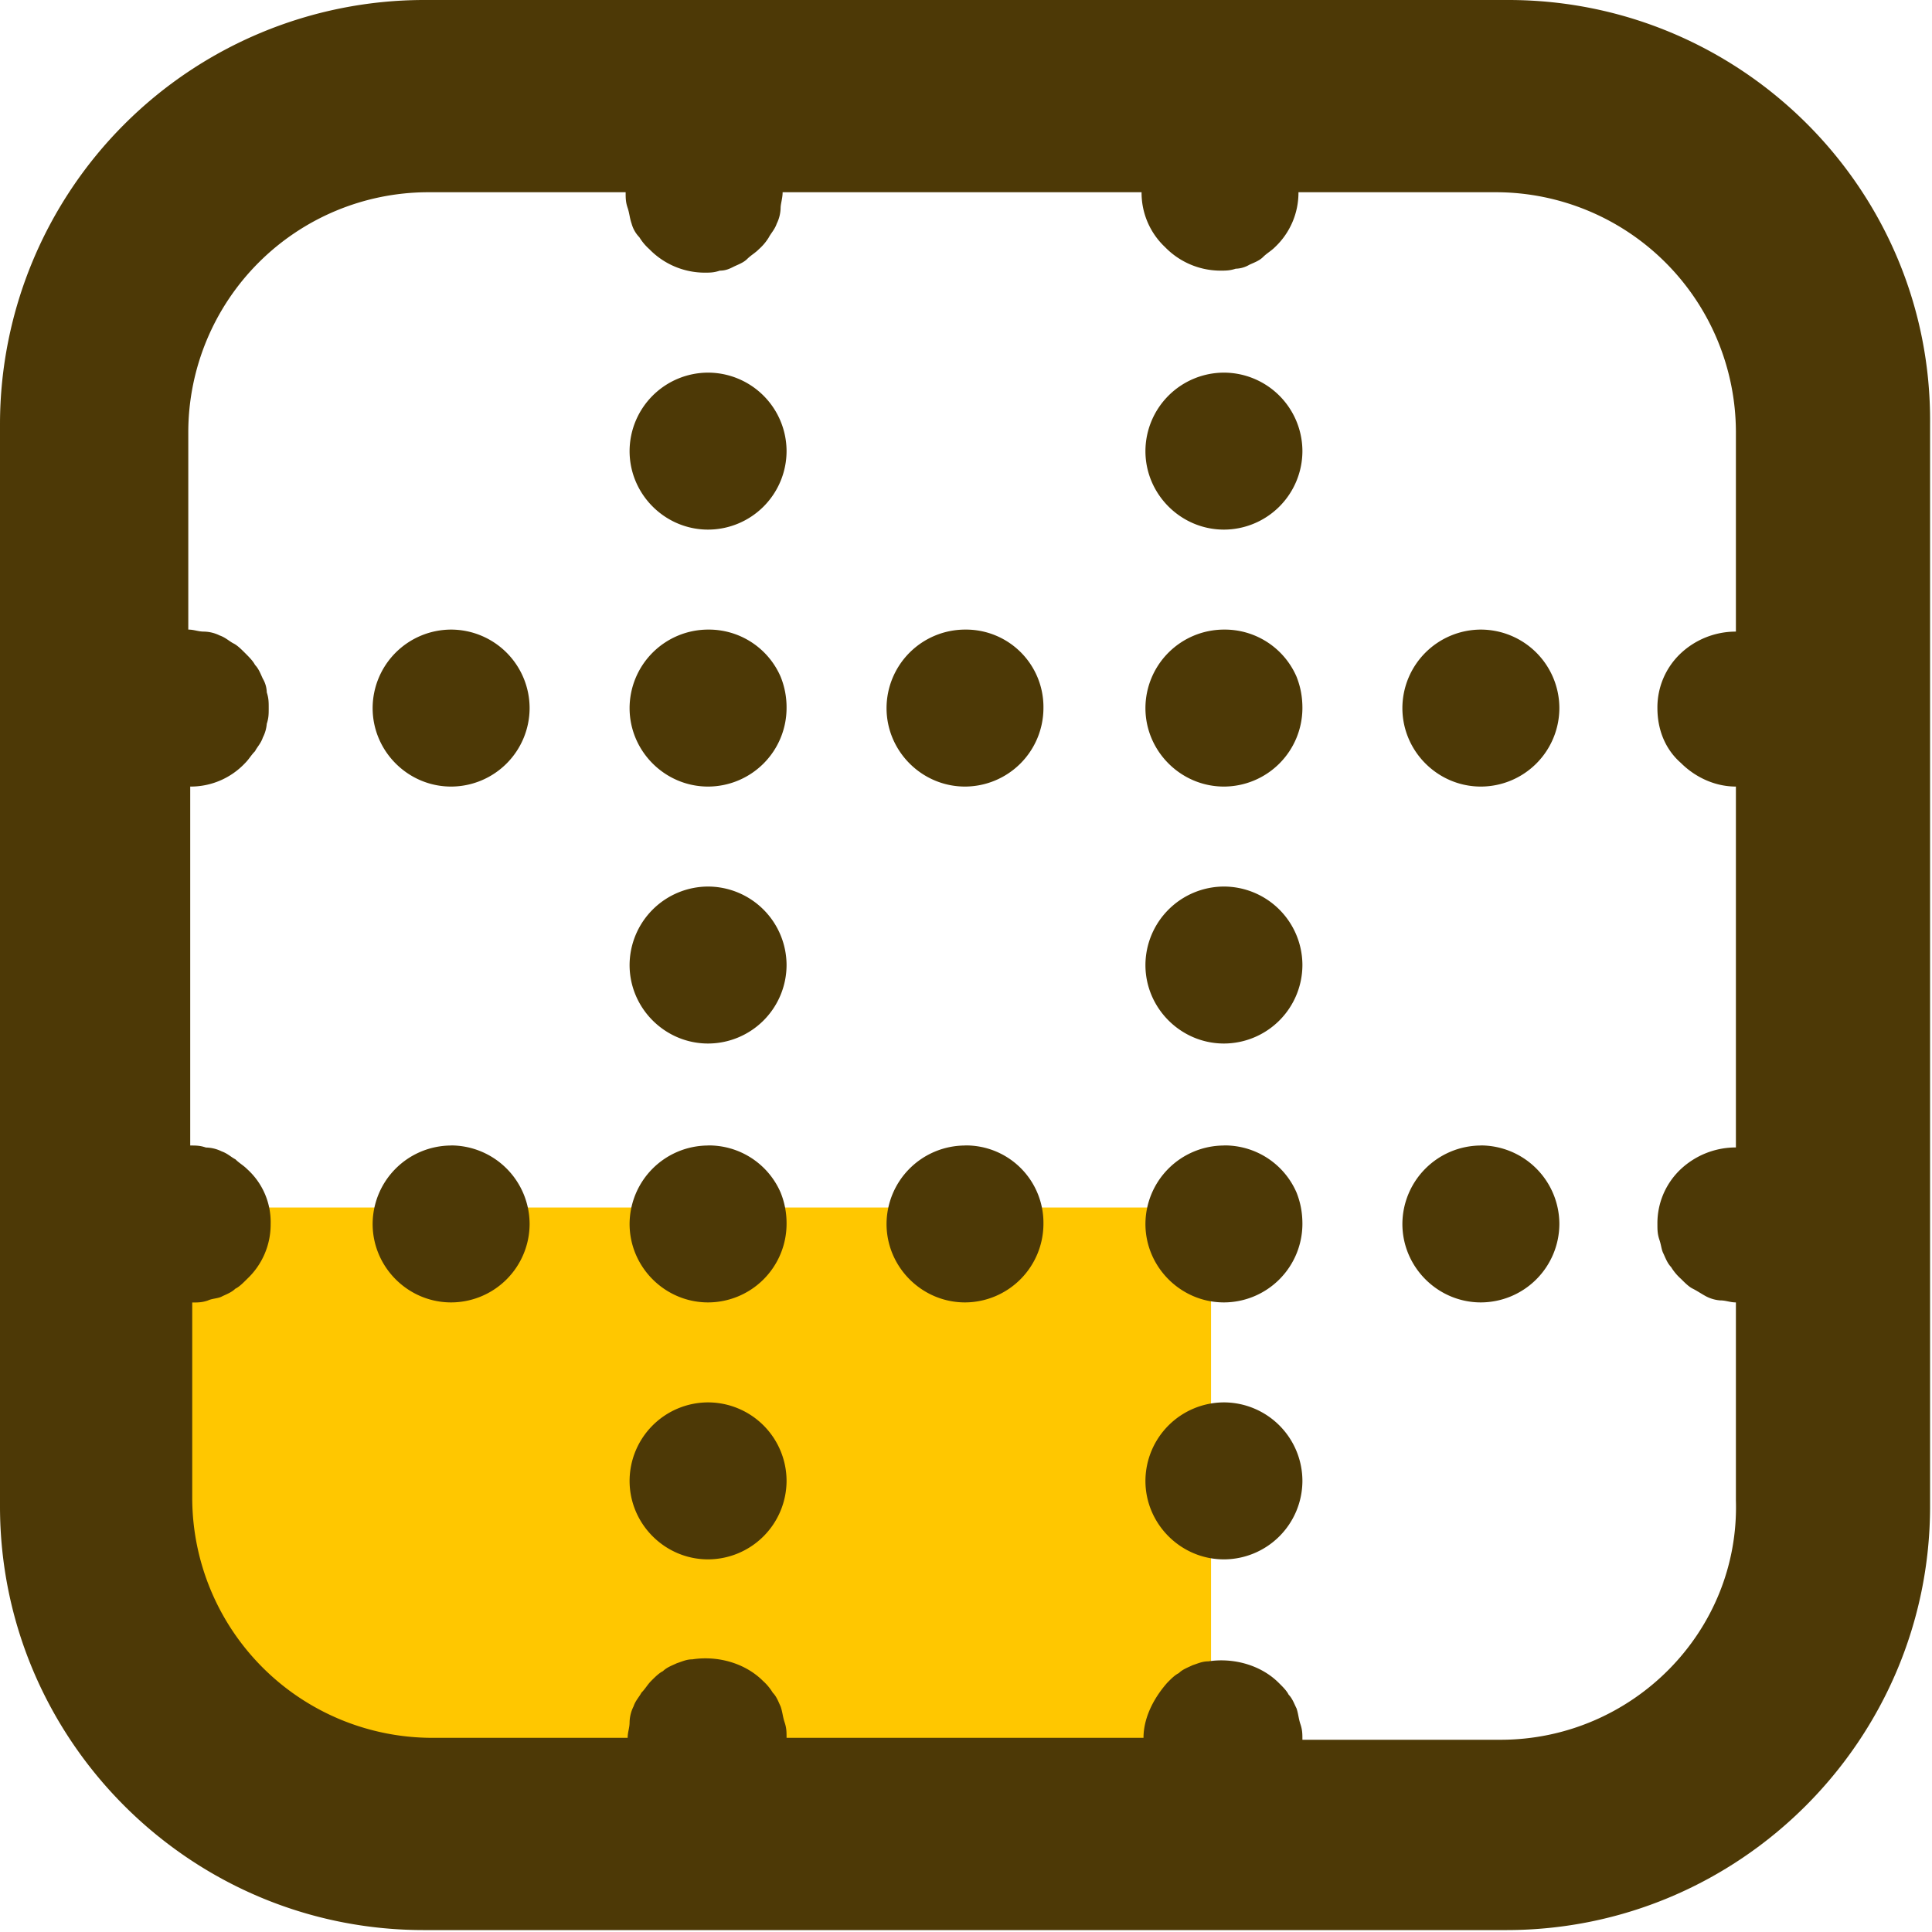 <svg viewBox="0 0 24 24" xmlns="http://www.w3.org/2000/svg">
	<path d="M8.753 23h6.291v-8H1v3.595C1 21.025 4.456 23 8.753 23z" fill="#FFC700"/>
	<path d="M18.737 0H5.263A5.272 5.272 0 000 5.263v13.45c0 2.9 2.363 5.263 5.263 5.263h13.45c2.9 0 5.263-2.364 5.263-5.263V5.263C24 2.363 21.636 0 18.737 0zm-.097 21.612h-2.461c0-.073 0-.122-.025-.195-.024-.073-.024-.122-.048-.195-.025-.048-.05-.122-.098-.17-.024-.049-.073-.098-.122-.146-.219-.22-.56-.317-.877-.268-.073 0-.122.024-.195.048-.049.025-.122.049-.17.098-.05.024-.098.073-.146.122-.171.195-.293.438-.293.682H9.771c0-.073 0-.122-.025-.195-.024-.073-.024-.122-.049-.195-.024-.049-.048-.122-.097-.17a.646.646 0 00-.122-.147c-.22-.22-.56-.317-.877-.268-.073 0-.122.025-.195.049-.049.024-.122.049-.17.097-.05.025-.098.073-.147.122-.048.049-.073.098-.121.146-.025.05-.074.098-.098.171a.459.459 0 00-.049.195c0 .073-.024.122-.024.195H5.36a2.984 2.984 0 01-2.972-2.973V16.18c.073 0 .122 0 .195-.025.048-.024.122-.024.17-.048.049-.025.122-.05.17-.098.05-.024.098-.073.147-.122a.927.927 0 00.292-.682.885.885 0 00-.292-.682c-.049-.049-.097-.073-.146-.122-.049-.024-.098-.073-.17-.098a.46.46 0 00-.196-.048c-.073-.025-.121-.025-.195-.025V9.771a.927.927 0 00.682-.292c.05-.05.074-.098.123-.147.024-.049.073-.097.097-.17a.452.452 0 00.049-.171c.024-.073.024-.122.024-.195 0-.073 0-.122-.024-.195a.352.352 0 00-.049-.17c-.024-.05-.049-.122-.097-.171-.025-.049-.074-.098-.122-.146-.049-.049-.098-.098-.147-.122-.048-.024-.097-.073-.17-.098a.459.459 0 00-.195-.048c-.073 0-.122-.025-.195-.025v-2.46a2.984 2.984 0 012.973-2.973h2.46c0 .073 0 .122.025.195.024.073.024.122.049.195a.393.393 0 00.097.17.646.646 0 00.122.146.962.962 0 00.682.293c.073 0 .122 0 .195-.025.073 0 .122-.024.17-.048.05-.025.123-.049.171-.098.049-.048.098-.073.146-.122a.646.646 0 00.122-.146c.025-.049.073-.097.098-.17a.459.459 0 00.048-.195c0-.049.025-.122.025-.195h4.459a.926.926 0 00.292.682.962.962 0 00.682.292c.073 0 .122 0 .195-.024a.352.352 0 00.17-.049c.05-.024.123-.048.171-.097.05-.049.098-.073.147-.122a.929.929 0 00.292-.682h2.46a2.984 2.984 0 012.974 2.972v2.486a1 1 0 00-.683.268.922.922 0 00-.292.682c0 .268.097.512.292.682.17.17.414.293.683.293v4.483a1 1 0 00-.683.268.922.922 0 00-.292.682c0 .073 0 .122.024.195.025.073.025.122.049.17.024.05.049.122.097.171a.648.648 0 00.122.146c.049.049.098.098.146.122.05.024.122.073.171.098a.453.453 0 00.17.048c.074 0 .122.025.196.025v2.46c.048 1.633-1.292 2.973-2.924 2.973z" fill="#4D3906"/>
	<path d="m8.796 14.23a.978.978 0 00-.975.974c0 .536.439.975.975.975a.977.977 0 00.975-.975 1.01 1.01 0 00-.074-.39.971.971 0 00-.901-.585zm0-7.651a.977.977 0 00.975-.975.977.977 0 00-.975-.975.977.977 0 00-.975.975c0 .536.439.975.975.975zm0 1.242a.977.977 0 00-.975.975c0 .536.439.975.975.975a.977.977 0 00.975-.975 1.01 1.01 0 00-.074-.39.971.971 0 00-.901-.585zm0 9.6a.977.977 0 00-.975.975c0 .536.439.975.975.975a.978.978 0 00.975-.975.977.977 0 00-.975-.975zm0-4.458a.977.977 0 00.975-.975.978.978 0 00-.975-.975.978.978 0 00-.975.975c0 .536.439.975.975.975zm6.408 0a.977.977 0 00.975-.975.977.977 0 00-.975-.975.978.978 0 00-.975.975c0 .536.44.975.975.975zm0-5.142a.977.977 0 00-.975.975c0 .536.44.975.975.975a.977.977 0 00.975-.975c0-.146-.025-.268-.073-.39a.971.971 0 00-.902-.585zm0 6.409a.978.978 0 00-.975.974c0 .536.44.975.975.975a.977.977 0 00.975-.975c0-.146-.025-.268-.073-.39a.971.971 0 00-.902-.585zm0-7.651a.977.977 0 00.975-.975.977.977 0 00-.975-.975.977.977 0 00-.975.975c0 .536.44.975.975.975zm0 10.842a.978.978 0 00-.975.975c0 .536.44.975.975.975a.977.977 0 00.975-.975.977.977 0 00-.975-.975zm-9.6-9.6a.977.977 0 00-.975.975c0 .536.439.975.975.975a.977.977 0 00.975-.975.977.977 0 00-.975-.975zm12.792 0a.977.977 0 00-.975.975c0 .536.439.975.975.975a.977.977 0 00.975-.975.977.977 0 00-.975-.975zm-6.408 0a.977.977 0 00-.975.975c0 .536.439.975.975.975a.977.977 0 00.974-.975.962.962 0 00-.974-.975zm6.408 6.409a.978.978 0 00-.975.974c0 .536.439.975.975.975a.978.978 0 00.975-.975.978.978 0 00-.975-.975zm-6.408 0a.978.978 0 00-.975.974c0 .536.439.975.975.975a.978.978 0 00.974-.975.962.962 0 00-.974-.975zm-6.384 0a.978.978 0 00-.975.974c0 .536.439.975.975.975a.977.977 0 00.975-.975.978.978 0 00-.975-.975z" fill="#4D3906"/>
</svg>
